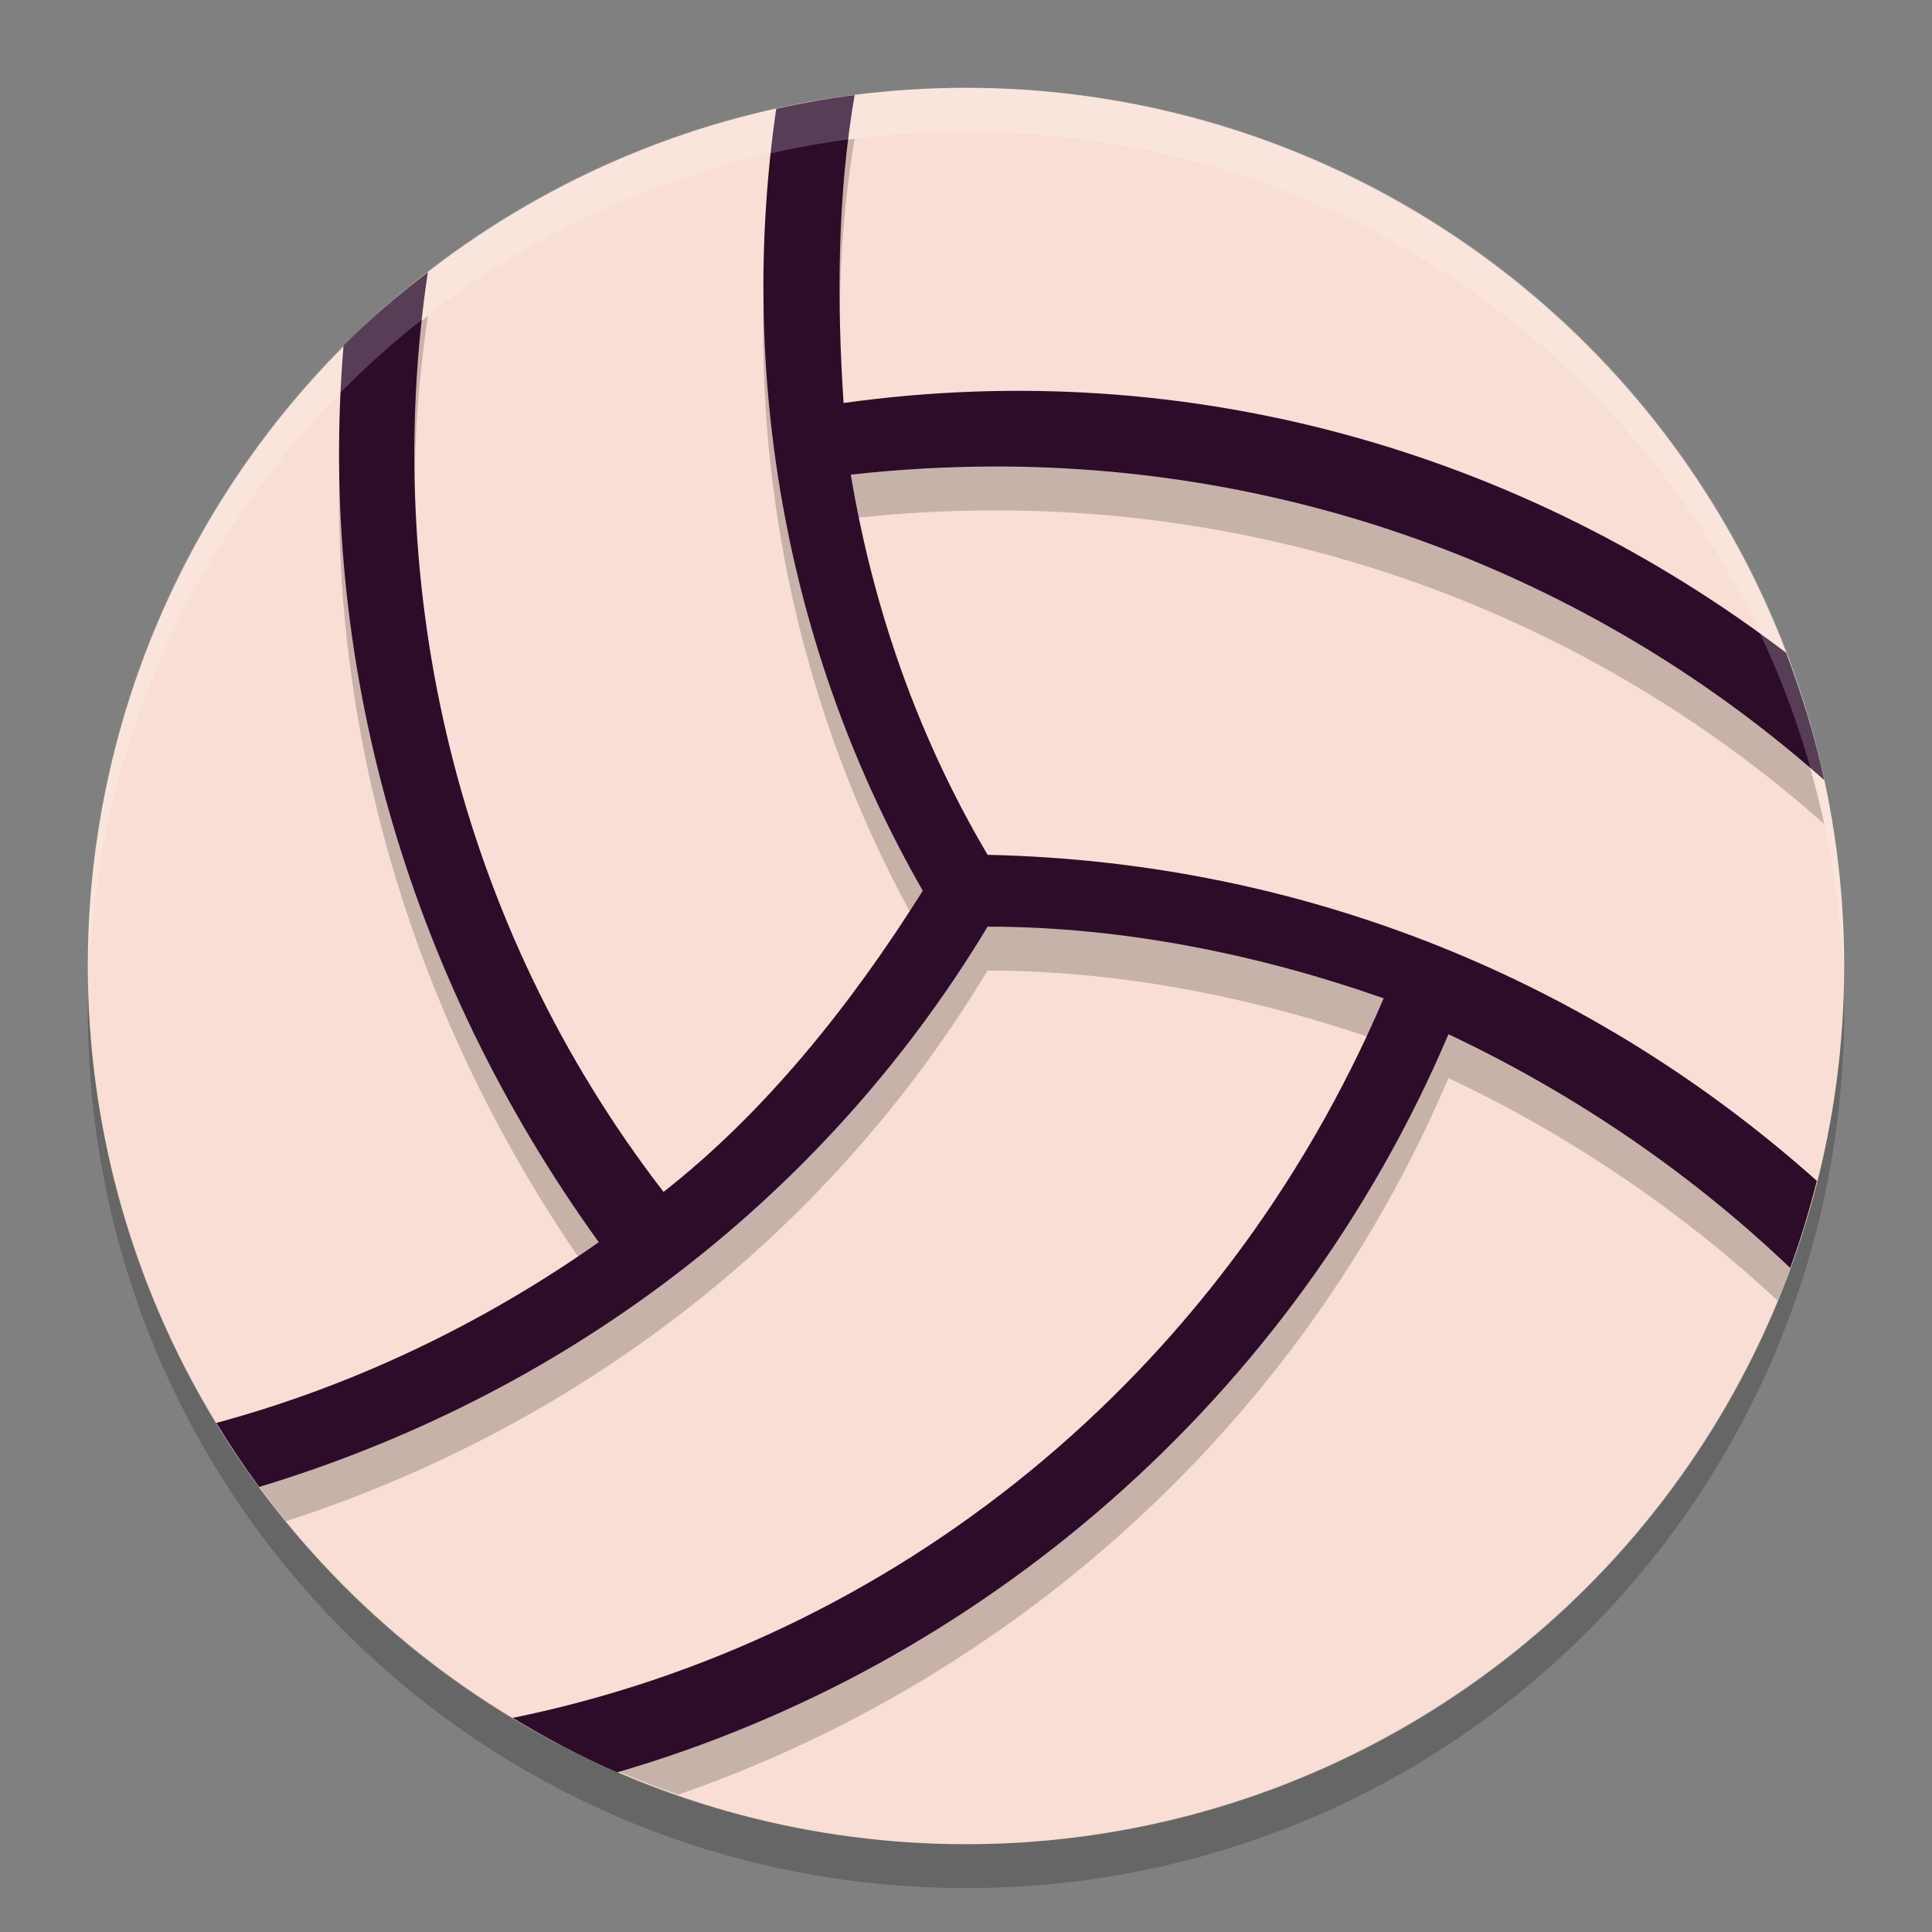 <svg xmlns="http://www.w3.org/2000/svg" width="22" height="22" version="1">
 <rect width="100%" height="100%" fill="#808080" stroke="none"/>
 <path style="opacity:0.2" d="M 1.006,11.25 C 1.004,11.334 1,11.416 1,11.5 c 0,5.54 4.46,10 10,10 5.54,0 10,-4.46 10,-10 0,-0.084 -0.004,-0.167 -0.006,-0.25 -0.132,5.423 -4.538,9.75 -9.994,9.75 -5.456,0 -9.862,-4.327 -9.994,-9.75 z"/>
 <circle style="fill:#f9ded5" cx="11" cy="11" r="10"/>
 <path style="opacity:0.2" d="m 9.732,1.582 c -0.303,0.038 -0.601,0.092 -0.895,0.156 -0.428,2.954 0.074,6.122 1.67,8.904 -0.82,1.307 -1.805,2.531 -2.953,3.43 C 5.181,10.999 4.34,7.165 4.873,3.598 4.537,3.858 4.212,4.133 3.912,4.434 c -0.296,3.545 0.695,7.143 2.906,10.211 -1.247,0.877 -2.631,1.543 -4.082,1.969 a 10,10 0 0 0 0.521,0.709 c 3.227,-1.05 6.125,-3.178 7.988,-6.271 1.558,10e-7 3.116,0.326 4.51,0.816 -1.758,4.11 -5.228,7.004 -9.275,8.041 a 10,10 0 0 0 1.244,0.527 c 3.837,-1.333 7.108,-4.248 8.77,-8.16 1.406,0.663 2.67,1.533 3.748,2.535 a 10,10 0 0 0 0.336,-0.955 C 18.079,11.666 14.854,10.313 11.246,10.234 10.426,8.846 9.934,7.374 9.688,5.904 10.231,5.843 10.771,5.814 11.305,5.812 14.894,5.804 18.227,7.125 20.773,9.383 20.666,8.883 20.516,8.4 20.338,7.932 17.352,5.658 13.558,4.537 9.607,5.088 9.531,3.945 9.533,2.734 9.732,1.582 Z"/>
 <path style="fill:#2d0c2a" d="M 9.732,1.082 C 9.43,1.12 9.132,1.174 8.839,1.238 8.411,4.192 8.911,7.36 10.508,10.143 9.688,11.449 8.704,12.674 7.556,13.572 5.182,10.499 4.339,6.666 4.872,3.099 4.536,3.359 4.212,3.634 3.912,3.935 3.616,7.479 4.607,11.077 6.818,14.145 c -1.326,0.933 -2.803,1.639 -4.355,2.058 0.153,0.25 0.315,0.493 0.488,0.729 3.351,-1.012 6.372,-3.187 8.295,-6.38 1.558,10e-7 3.116,0.326 4.51,0.816 -1.85,4.327 -5.596,7.311 -9.918,8.194 0.382,0.23 0.777,0.442 1.19,0.62 4.139,-1.205 7.703,-4.256 9.466,-8.405 1.466,0.692 2.783,1.603 3.891,2.661 0.118,-0.323 0.219,-0.653 0.304,-0.991 C 18.175,11.202 14.905,9.814 11.246,9.734 10.426,8.346 9.934,6.875 9.688,5.405 10.232,5.344 10.771,5.314 11.305,5.312 14.894,5.304 18.227,6.625 20.773,8.883 20.666,8.383 20.516,7.901 20.338,7.433 17.352,5.159 13.557,4.038 9.606,4.589 9.53,3.446 9.533,2.234 9.732,1.082 Z"/>
 <path style="opacity:0.2;fill:#ffffff" d="M 11,1 C 5.46,1 1,5.46 1,11 1,11.084 1.004,11.166 1.006,11.25 1.138,5.827 5.544,1.5 11,1.5 c 5.456,0 9.862,4.327 9.994,9.75 0.002,-0.083 0.006,-0.166 0.006,-0.25 0,-5.54 -4.46,-10 -10,-10 z"/>
</svg>
